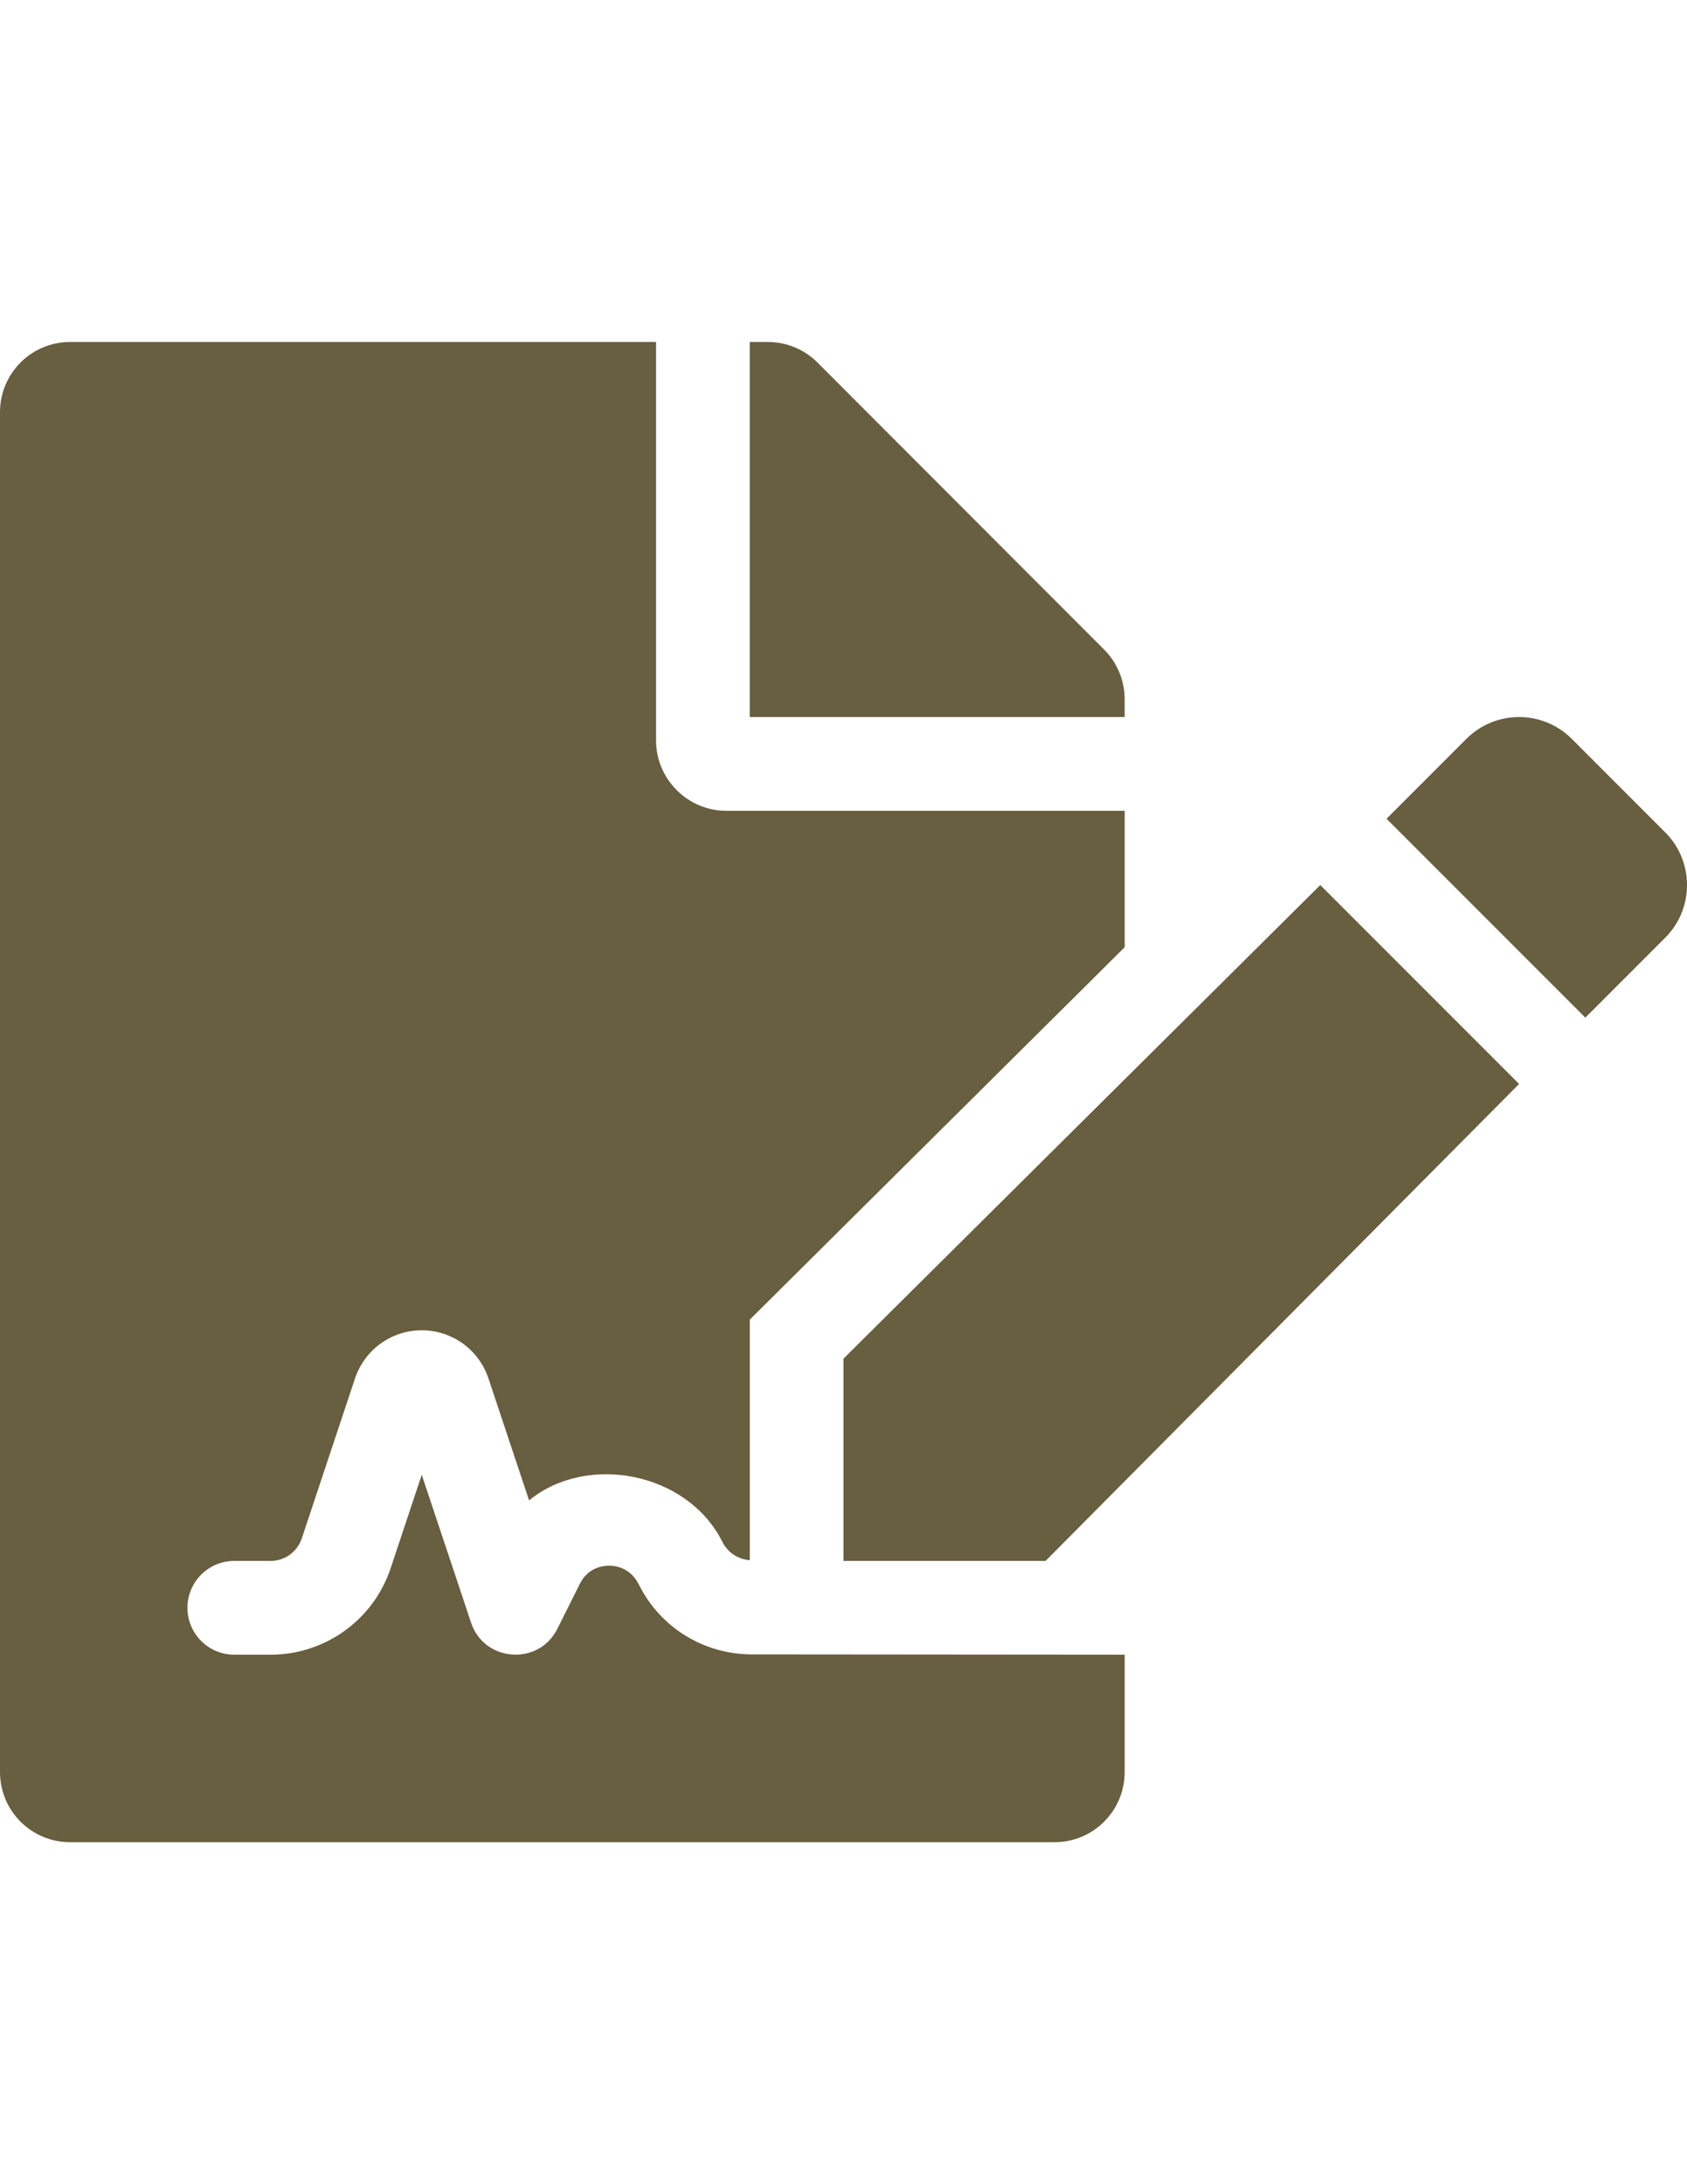 <?xml version="1.0" encoding="utf-8"?>
<!-- Generator: Adobe Illustrator 16.0.2, SVG Export Plug-In . SVG Version: 6.00 Build 0)  -->
<!DOCTYPE svg PUBLIC "-//W3C//DTD SVG 1.1//EN" "http://www.w3.org/Graphics/SVG/1.1/DTD/svg11.dtd">
<svg version="1.1" id="圖層_1" focusable="false" xmlns="http://www.w3.org/2000/svg" xmlns:xlink="http://www.w3.org/1999/xlink"
	 x="0px" y="0px" width="612px" height="792px" viewBox="0 0 612 792" enable-background="new 0 0 612 792" xml:space="preserve">
<path fill="#685E40" d="M231.806,574.648c-3.134-6.29-8.596-6.927-10.806-6.927s-7.671,0.627-10.646,6.576l-8.149,16.299
	c-6.769,13.579-26.595,12.081-31.323-2.221L153,534.752l-11.273,33.872C135.469,587.388,117.948,600,98.165,600H85
	c-9.393,0-17-7.607-17-17s7.607-17,17-17h13.165c5.132,0,9.679-3.272,11.305-8.139l19.327-58.055
	c3.506-10.424,13.217-17.436,24.204-17.436s20.697,7.001,24.193,17.436l14.747,44.242c20.984-17.202,57.439-10.307,70.125,15.045
	c2.008,4.017,5.833,6.322,9.945,6.651v-87.253l136-135.033V294H263.5c-14.025,0-25.5-11.475-25.5-25.5V124H25.5
	C11.369,124,0,135.369,0,149.5v493C0,656.631,11.369,668,25.5,668h357c14.131,0,25.5-11.369,25.5-25.5V600l-136-0.117
	C254.873,599.554,239.509,590.023,231.806,574.648z M408,253.519c0-6.693-2.656-13.175-7.438-17.956L296.544,131.438
	c-4.781-4.781-11.263-7.438-18.063-7.438H272v136h136V253.519z M306,492.645V566h73.302l171.785-172.954l-72.122-72.123L306,492.645
	z M604.074,301.788l-33.862-33.862c-10.562-10.561-27.699-10.561-38.261,0l-28.953,28.953l72.123,72.123l28.953-28.953
	C614.646,329.487,614.646,312.35,604.074,301.788L604.074,301.788z"/>
</svg>
